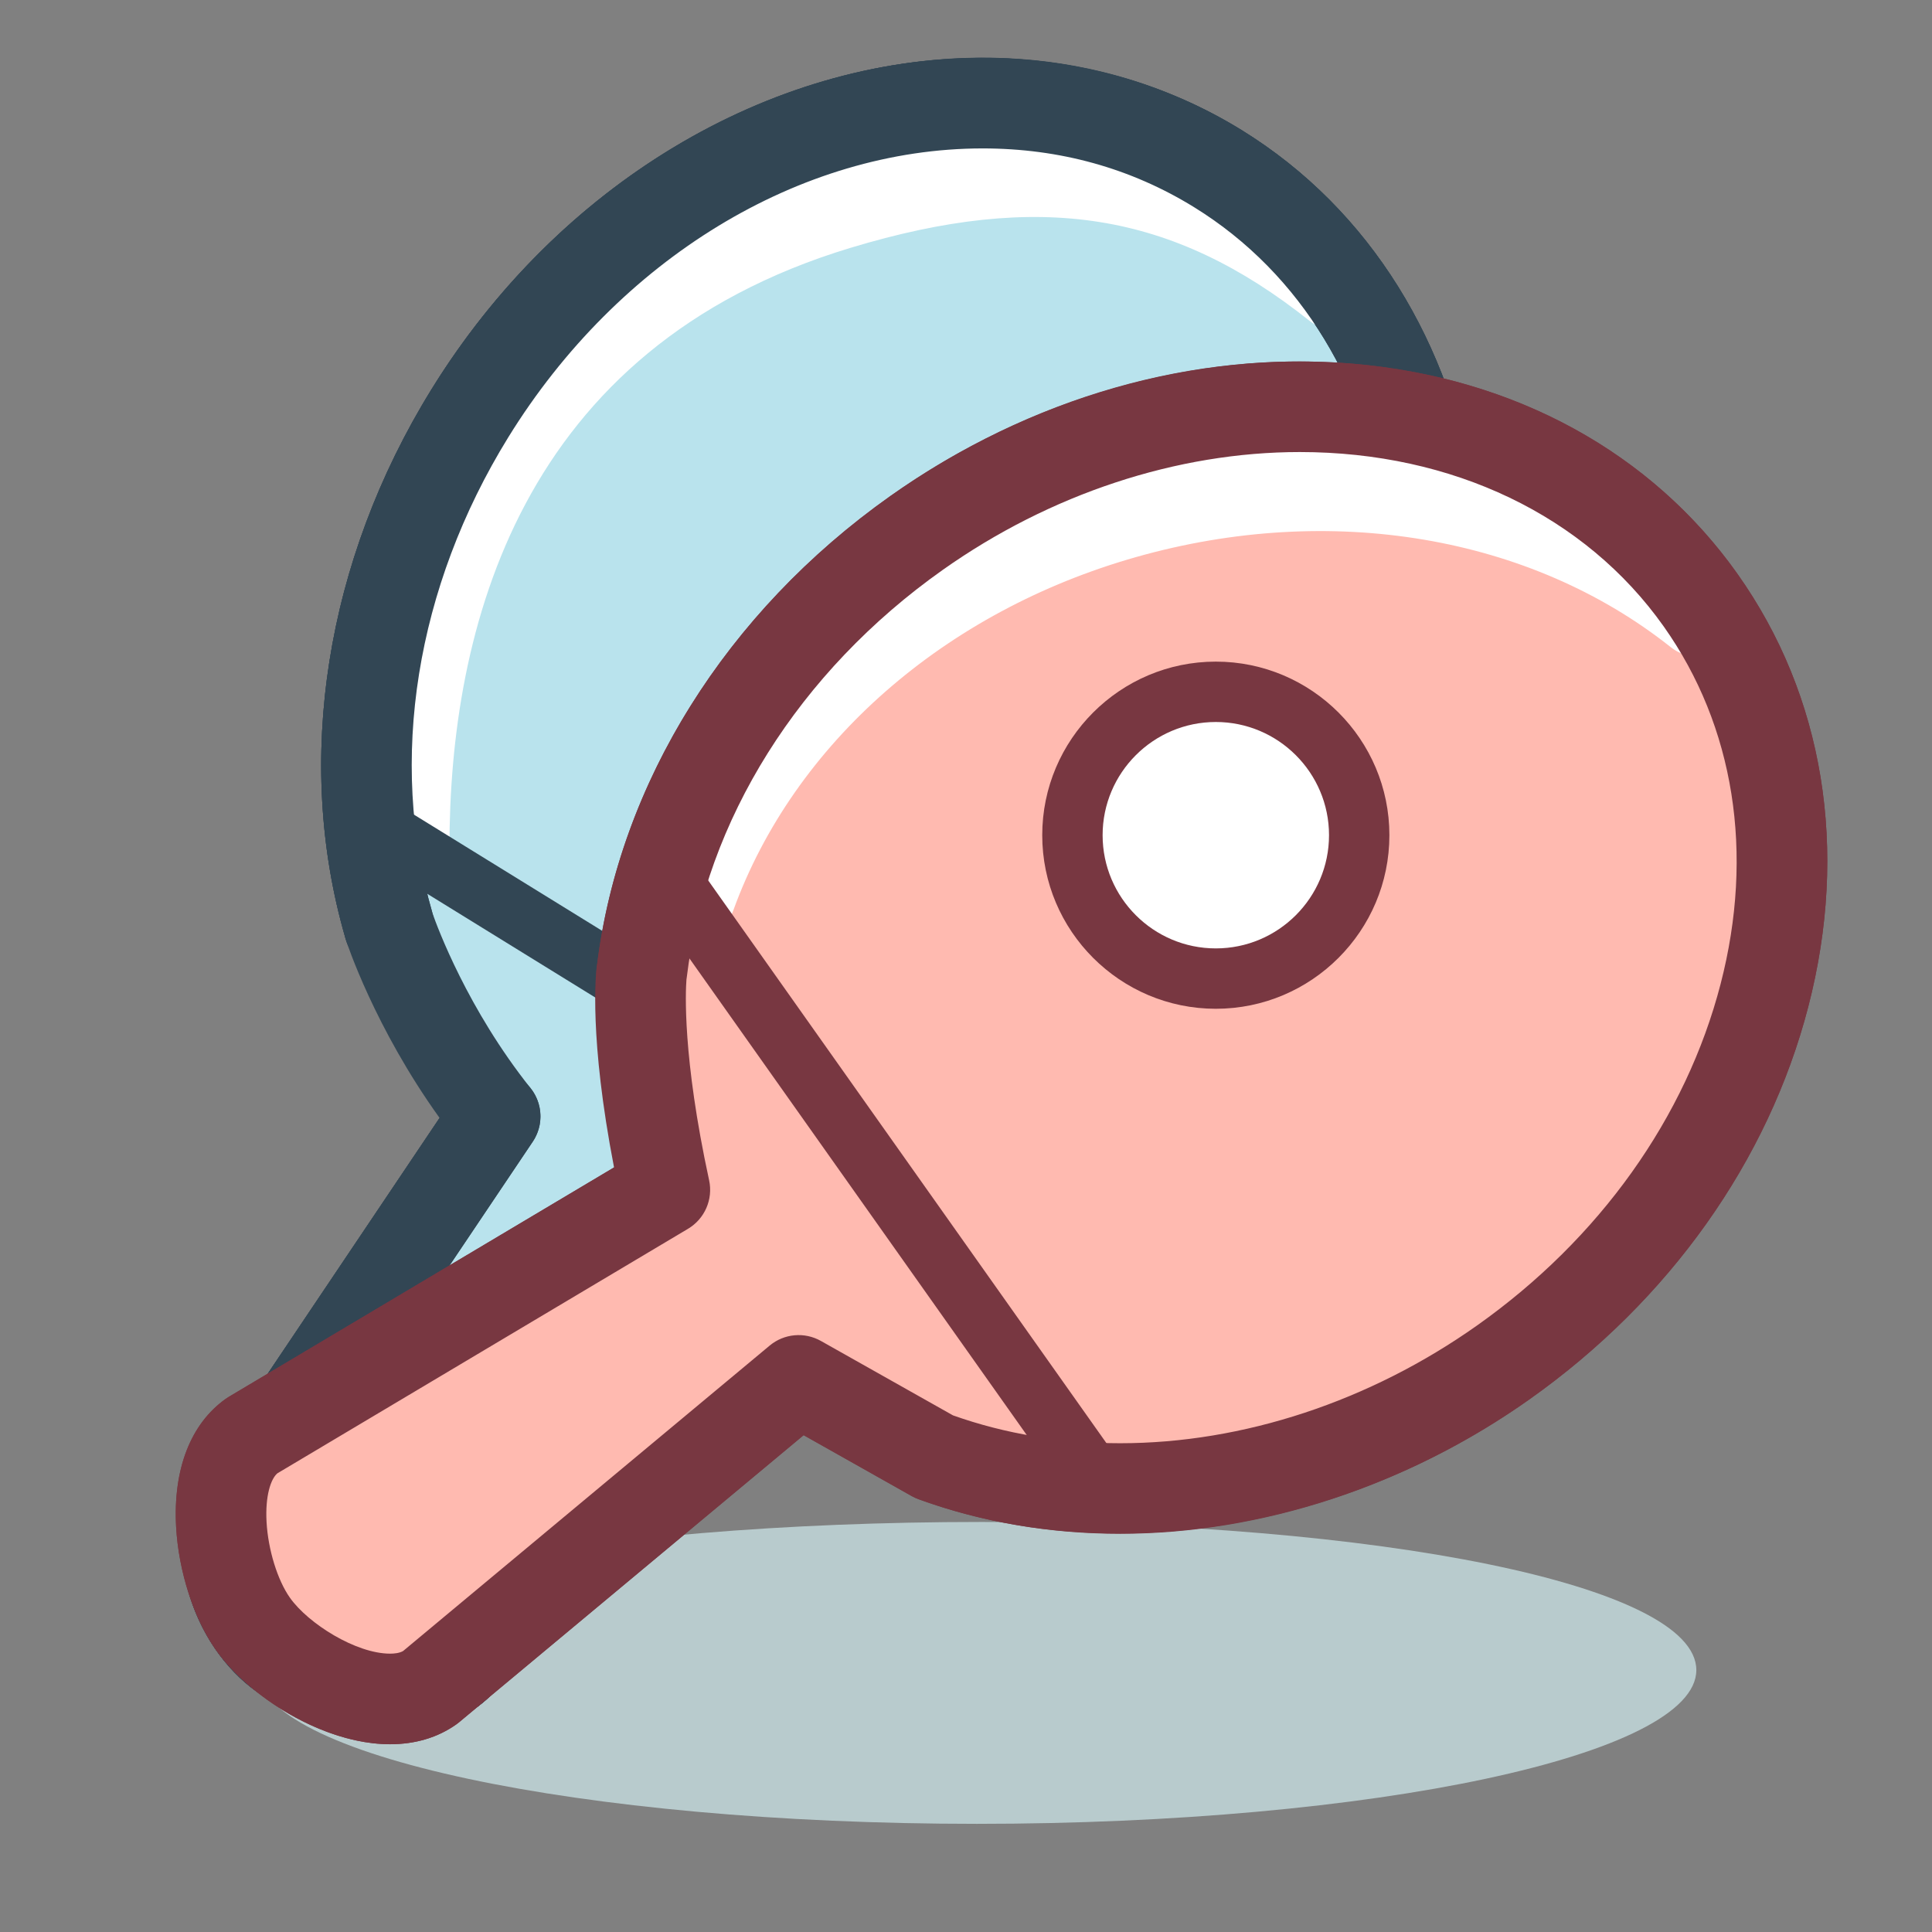 <?xml version="1.0" encoding="utf-8"?>
<!-- Generator: Adobe Illustrator 19.1.0, SVG Export Plug-In . SVG Version: 6.00 Build 0)  -->
<svg version="1.1" id="Слой_3" xmlns="http://www.w3.org/2000/svg" xmlns:xlink="http://www.w3.org/1999/xlink" x="0px" y="0px"
	 viewBox="0 0 128 128" enable-background="new 0 0 128 128" xml:space="preserve">
<rect x="0" y="0" width="128" height="128" fill="#808080" stroke="none"/>
<g>
	<path fill="#B8CBCD" d="M112.386,110.647c0,5.626-21.343,10.187-47.668,10.187c-26.326,0-47.667-4.561-47.667-10.187
		c0-5.626,21.674-9.813,48-9.813C91.376,100.834,112.386,105.021,112.386,110.647z"/>
	<path fill="#B9E3ED" d="M32.806,73.964l-16.88,25.12c-2.074,3.36-0.235,8.676,3.125,10.75c3.36,2.074,9.801,3.048,11.875-0.313
		L45.9,82.113l10.235,1.144c12.121-0.641,24.558-8.02,32.265-20.505c11.557-18.722,8.104-41.813-7.712-51.577
		s-38.007-2.502-49.564,16.22c-6.783,10.988-8.389,23.479-5.365,33.9l-0.008-0.005l0.029,0.081L32.806,73.964z"/>
	<path fill="#324654" d="M25.88,114.723C25.88,114.723,25.88,114.723,25.88,114.723c-2.85,0-6.07-0.896-8.404-2.336
		c-4.449-2.746-7.21-9.844-4.102-14.878c0.02-0.033,0.041-0.065,0.063-0.098l15.853-23.592L23.16,62.832
		c-0.081-0.145-0.149-0.296-0.205-0.452c-0.029-0.083-0.055-0.167-0.077-0.251c-3.397-11.71-1.322-24.946,5.694-36.311
		c8.371-13.561,22.37-21.985,36.533-21.985c6.152,0,12.086,1.656,17.16,4.788c17.199,10.617,21.097,35.606,8.689,55.706
		C83.045,77.139,69.764,85.54,56.294,86.252c-0.165,0.01-0.329,0.004-0.492-0.014l-8.235-0.92L33.559,110.96
		c-0.025,0.046-0.052,0.092-0.08,0.137C32.035,113.436,29.337,114.723,25.88,114.723z M18.455,100.699
		c-0.484,0.82-0.536,2.069-0.139,3.356c0.424,1.372,1.309,2.607,2.31,3.226c1.397,0.862,3.508,1.442,5.253,1.442h0.001
		c1.206,0,2.142-0.281,2.466-0.736l14.921-27.313c0.584-1.068,1.757-1.681,2.966-1.543l9.984,1.116
		c11.453-0.699,22.788-7.987,29.63-19.071c10.669-17.284,7.648-38.569-6.735-47.449c-4.186-2.583-8.898-3.894-14.008-3.894
		c-12.098,0-24.141,7.332-31.427,19.136c-6.078,9.846-7.933,21.218-5.107,31.244l6.856,12.288c0.55,0.986,0.499,2.197-0.13,3.135
		L18.455,100.699z"/>
	<path fill="#B9E3ED" d="M32.806,73.964l-16.88,25.12c-2.074,3.36-0.235,8.676,3.125,10.75c3.36,2.074,9.801,3.048,11.875-0.313
		L45.9,82.113l10.235,1.144c12.121-0.641,24.558-8.02,32.265-20.505c11.557-18.722,8.104-41.813-7.712-51.577
		s-38.007-2.502-49.564,16.22c-6.783,10.988-8.389,23.479-5.365,33.9l-0.008-0.005l0.029,0.081"/>
	<path fill="#324654" d="M25.885,114.723c-0.172,0-0.346-0.003-0.523-0.009c-2.738-0.099-5.687-0.969-7.887-2.327
		c-4.449-2.746-7.21-9.844-4.102-14.878c0.02-0.033,0.041-0.065,0.063-0.098l16.88-25.12c0.924-1.375,2.788-1.74,4.164-0.817
		c1.375,0.924,1.741,2.788,0.817,4.164l-16.841,25.062c-0.483,0.82-0.536,2.07-0.138,3.356c0.424,1.372,1.309,2.607,2.31,3.226
		c1.315,0.812,3.259,1.375,4.952,1.437c1.346,0.046,2.416-0.238,2.767-0.732l14.921-27.312c0.584-1.068,1.757-1.681,2.966-1.543
		l9.984,1.116c11.453-0.699,22.788-7.987,29.63-19.071c10.669-17.284,7.648-38.569-6.735-47.449
		c-6.886-4.251-15.362-5.06-23.871-2.274c-8.688,2.843-16.347,9.064-21.565,17.516c-6.127,9.926-7.963,21.403-5.037,31.489
		c0.163,0.561,0.155,1.141-0.001,1.676c-0.254,0.906-0.919,1.683-1.863,2.02c-1.559,0.56-3.263-0.215-3.82-1.774
		c-0.03-0.083-0.056-0.167-0.078-0.251c-3.397-11.711-1.322-24.945,5.694-36.311c5.961-9.657,14.771-16.784,24.805-20.067
		C63.591,2.407,73.85,3.428,82.264,8.622c17.199,10.617,21.097,35.606,8.689,55.706C83.045,77.139,69.764,85.54,56.294,86.252
		c-0.165,0.01-0.329,0.004-0.492-0.014l-8.235-0.92L33.559,110.96c-0.025,0.046-0.052,0.092-0.08,0.137
		C32.029,113.446,29.345,114.723,25.885,114.723z"/>
	<path fill="#FFFFFF" d="M26.776,59.176c-1.657,0-3-1.343-3-3c0-23.666,10.663-39.399,30.836-45.499
		c14.457-4.373,25.184-2.617,35.868,5.87c1.297,1.031,1.513,2.918,0.483,4.215c-1.031,1.297-2.918,1.514-4.215,0.483
		c-9.077-7.211-17.884-8.611-30.399-4.825c-21.962,6.641-26.572,25.285-26.572,39.756C29.776,57.833,28.433,59.176,26.776,59.176z"
		/>
	<path fill="#324654" d="M25.88,114.723C25.88,114.723,25.88,114.723,25.88,114.723c-2.85,0-6.07-0.896-8.404-2.336
		c-4.449-2.746-7.21-9.844-4.102-14.878c0.02-0.033,0.041-0.065,0.063-0.098l15.687-23.344c-4.314-6.005-6.145-11.6-6.228-11.857
		c-0.03-0.092-0.055-0.186-0.075-0.279c-3.317-11.662-1.226-24.811,5.751-36.112c8.371-13.561,22.37-21.985,36.533-21.985
		c6.152,0,12.086,1.656,17.16,4.788c17.199,10.617,21.097,35.606,8.689,55.706C83.045,77.139,69.764,85.54,56.294,86.252
		c-0.165,0.01-0.329,0.004-0.492-0.014l-8.235-0.92L33.559,110.96c-0.025,0.046-0.052,0.092-0.08,0.137
		C32.035,113.436,29.337,114.723,25.88,114.723z M18.455,100.699c-0.484,0.82-0.536,2.069-0.139,3.356
		c0.424,1.372,1.309,2.607,2.31,3.226c1.397,0.862,3.508,1.442,5.253,1.442h0.001c1.206,0,2.142-0.281,2.466-0.736l14.921-27.313
		c0.584-1.068,1.757-1.681,2.966-1.543l9.984,1.116c11.453-0.699,22.788-7.987,29.63-19.071
		c10.669-17.284,7.648-38.569-6.735-47.449c-4.186-2.583-8.898-3.894-14.008-3.894c-12.098,0-24.141,7.332-31.427,19.136
		c-6.127,9.926-7.963,21.403-5.037,31.489c0.005,0.017,0.009,0.034,0.014,0.05c0.324,0.928,2.324,6.342,6.499,11.587
		c0.814,1.023,0.872,2.456,0.143,3.542L18.455,100.699z"/>
	<path fill="#324654" d="M66.716,82.578c-0.358,0-0.721-0.097-1.049-0.299l-41.032-25.33c-0.94-0.58-1.232-1.813-0.651-2.752
		c0.58-0.94,1.813-1.23,2.752-0.651l41.032,25.33c0.94,0.58,1.231,1.813,0.651,2.752C68.041,82.24,67.386,82.578,66.716,82.578z"/>
	<path fill="#FFBAB0" d="M44.05,78.832L16.697,95.12c-3.224,2.281-2.217,9.245,0.064,12.468c2.281,3.224,8.514,6.489,11.737,4.207
		l24.415-20.343l8.973,5.056c11.406,4.151,25.738,2.225,37.715-6.251c17.959-12.71,23.813-35.312,13.076-50.484
		c-10.737-15.172-34-17.169-51.959-4.459c-10.541,7.46-16.904,18.328-18.198,29.102l-0.005-0.008l-0.005,0.085"/>
	<path fill="#783741" d="M25.844,115.561c-1.465,0-3.059-0.344-4.72-1.035c-2.734-1.137-5.345-3.131-6.812-5.205
		c-1.467-2.073-2.48-5.198-2.643-8.155c-0.21-3.825,0.959-6.842,3.295-8.495c0.064-0.045,0.13-0.088,0.198-0.129l27.353-16.288
		c1.424-0.85,3.265-0.382,4.113,1.043c0.848,1.423,0.381,3.265-1.043,4.112L18.373,97.614c-0.432,0.373-0.809,1.488-0.713,3.222
		c0.102,1.835,0.724,3.853,1.55,5.02c0.826,1.167,2.521,2.425,4.218,3.131c1.604,0.668,2.781,0.684,3.276,0.4l24.289-20.237
		c0.957-0.798,2.307-0.92,3.393-0.309l8.753,4.932c10.811,3.837,24.096,1.563,34.729-5.962c8.108-5.738,13.836-13.772,16.128-22.622
		c2.245-8.666,0.907-17.076-3.768-23.681c-4.674-6.605-12.161-10.664-21.08-11.429c-9.105-0.784-18.59,1.948-26.698,7.686
		c-9.521,6.738-15.7,16.583-16.952,27.01c-0.07,0.588-0.311,1.126-0.672,1.562c-0.588,0.722-1.494,1.172-2.486,1.111
		c-1.654-0.095-2.92-1.471-2.825-3.125c0.005-0.089,0.014-0.178,0.027-0.266c1.455-12.106,8.541-23.474,19.443-31.189
		c9.263-6.556,20.155-9.671,30.677-8.766c10.709,0.919,19.752,5.87,25.464,13.941s7.374,18.246,4.679,28.651
		c-2.647,10.221-9.207,19.459-18.471,26.015c-12.289,8.698-27.797,11.237-40.474,6.621c-0.154-0.056-0.304-0.125-0.447-0.205
		l-7.17-4.04l-22.825,19.018c-0.061,0.051-0.123,0.099-0.188,0.144C28.992,115.122,27.5,115.561,25.844,115.561z"/>
	<path fill="#FFBAB0" d="M44.05,78.832L16.697,95.12c-3.224,2.281-2.217,9.245,0.064,12.468c2.281,3.224,8.514,6.489,11.737,4.207
		l24.415-20.343l8.973,5.056c11.406,4.151,25.738,2.225,37.715-6.251c17.959-12.71,23.813-35.312,13.076-50.484
		c-10.737-15.172-34-17.169-51.959-4.459c-10.541,7.46-16.904,18.328-18.198,29.102l-0.005-0.008l-0.005,0.085L44.05,78.832z"/>
	<path fill="#FFFFFF" d="M45.77,62.279c-0.34,0-0.686-0.058-1.024-0.181c-1.557-0.566-2.361-2.286-1.796-3.844
		c4.671-12.865,16.152-23.006,30.71-27.127c14.711-4.164,29.949-1.531,40.755,7.044c1.298,1.03,1.515,2.917,0.485,4.215
		c-1.03,1.299-2.918,1.515-4.215,0.485c-9.299-7.379-22.528-9.612-35.392-5.971c-12.708,3.597-22.69,12.345-26.705,23.402
		C48.147,61.521,46.996,62.279,45.77,62.279z"/>
	<path fill="#783741" d="M25.843,115.558L25.843,115.558c-4.456,0-9.362-3.171-11.531-6.237c-1.467-2.073-2.48-5.198-2.643-8.155
		c-0.21-3.825,0.959-6.842,3.295-8.495c0.064-0.045,0.13-0.088,0.198-0.129l25.52-15.197c-1.663-8.601-1.206-12.833-1.144-13.319
		c0.007-0.06,0.017-0.119,0.028-0.177c1.51-12.029,8.578-23.313,19.418-30.984c8.125-5.75,17.761-8.917,27.133-8.917
		c12.097,0,22.67,5.136,29.008,14.092c5.712,8.071,7.374,18.246,4.679,28.651c-2.647,10.221-9.207,19.459-18.471,26.015
		c-8.119,5.746-17.749,8.911-27.117,8.911c-4.689,0-9.183-0.771-13.356-2.29c-0.154-0.056-0.304-0.125-0.447-0.205l-7.17-4.04
		l-22.825,19.018c-0.061,0.051-0.123,0.099-0.188,0.144C28.999,115.116,27.523,115.558,25.843,115.558z M18.373,97.614
		c-0.432,0.373-0.809,1.488-0.713,3.222c0.102,1.835,0.724,3.853,1.55,5.02c1.211,1.712,4.373,3.702,6.633,3.703h0
		c0.262,0,0.614-0.031,0.86-0.172l24.289-20.238c0.957-0.798,2.307-0.92,3.393-0.309l8.753,4.932
		c3.45,1.225,7.176,1.846,11.078,1.846c8.137,0,16.537-2.773,23.651-7.808c8.108-5.738,13.836-13.772,16.128-22.622
		c2.245-8.666,0.907-17.076-3.768-23.681c-5.198-7.345-13.986-11.558-24.111-11.558c-8.141,0-16.546,2.775-23.667,7.815
		c-9.521,6.738-15.7,16.583-16.952,27.01c-0.005,0.043-0.011,0.085-0.018,0.127c-0.056,0.731-0.279,5.078,1.502,13.296
		c0.273,1.26-0.29,2.553-1.397,3.213L18.373,97.614z"/>
	<path fill="#783741" d="M72.614,100.096c-0.627,0-1.245-0.294-1.634-0.845L43.246,60.063c-0.638-0.901-0.425-2.15,0.477-2.788
		c0.9-0.639,2.15-0.425,2.788,0.477l27.733,39.188c0.638,0.901,0.425,2.15-0.477,2.788C73.416,99.977,73.012,100.096,72.614,100.096
		z"/>
	<circle fill="#FFFFFF" cx="80.551" cy="55.334" r="9.5"/>
	<path fill="#783741" d="M80.551,66.834c-6.341,0-11.5-5.159-11.5-11.5s5.159-11.5,11.5-11.5s11.5,5.159,11.5,11.5
		S86.892,66.834,80.551,66.834z M80.551,47.834c-4.136,0-7.5,3.364-7.5,7.5s3.364,7.5,7.5,7.5c4.136,0,7.5-3.364,7.5-7.5
		S84.687,47.834,80.551,47.834z"/>
</g>
</svg>
